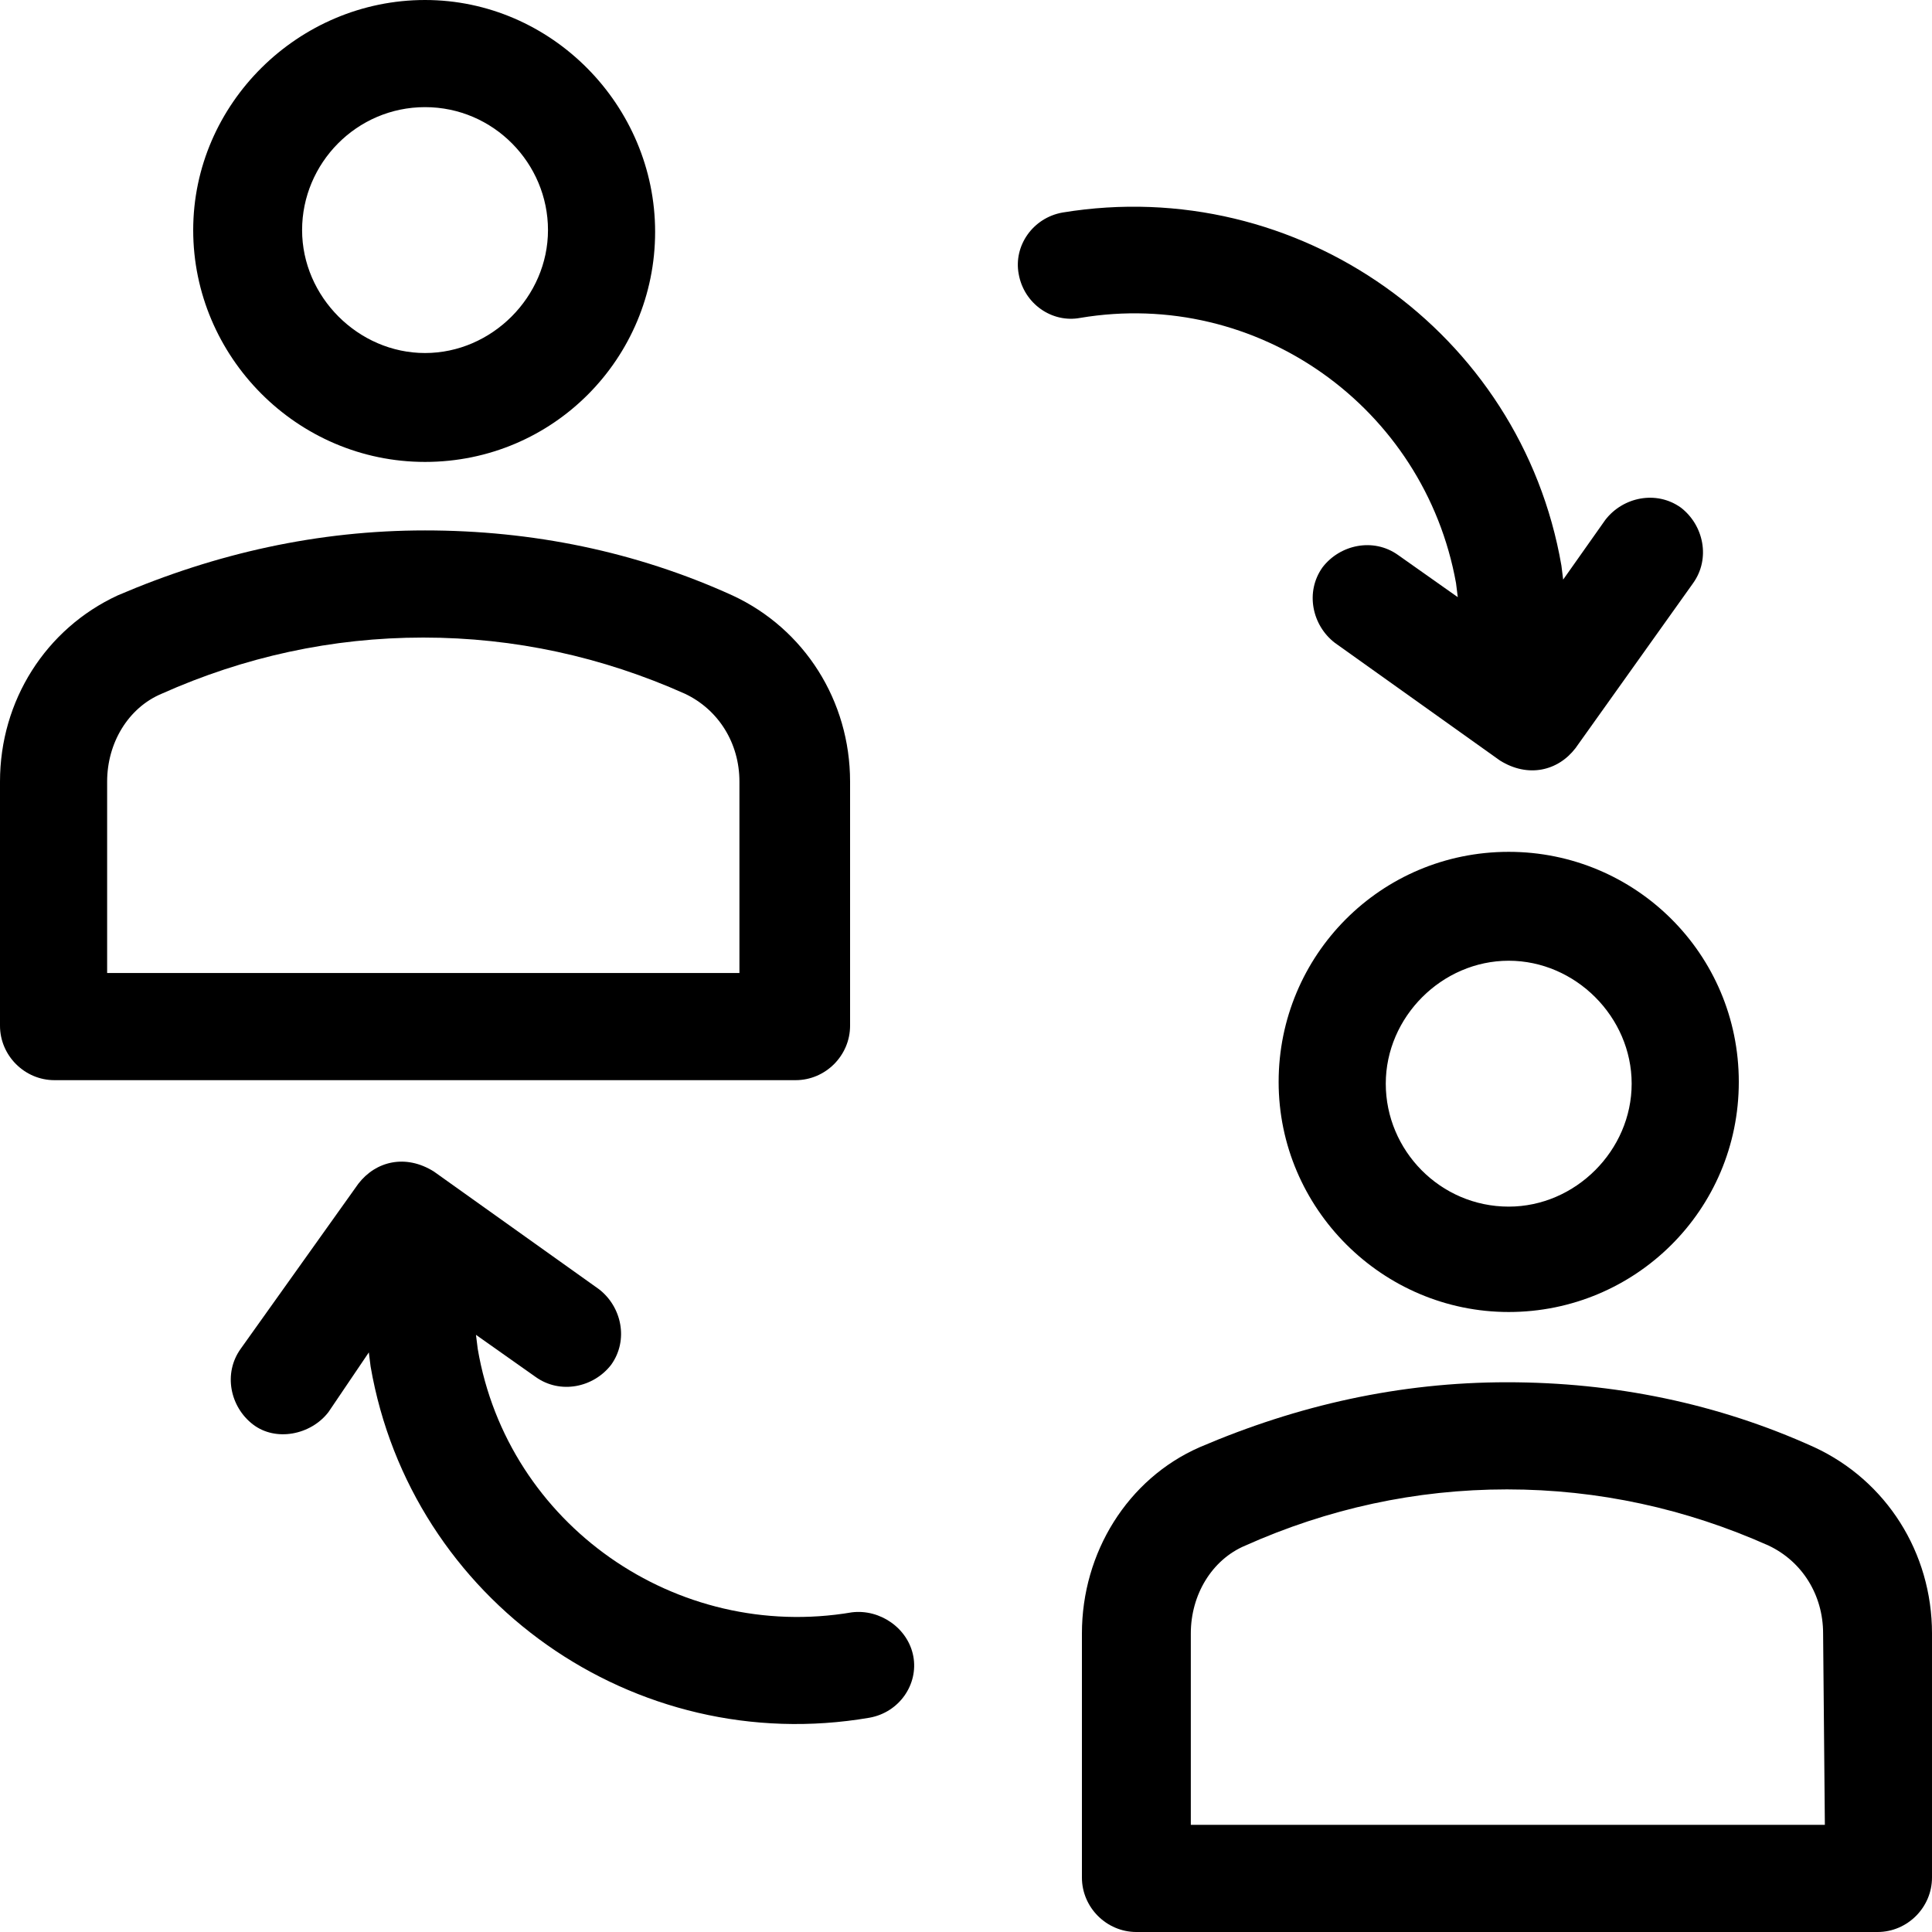 <?xml version="1.0" encoding="utf-8"?>
<!-- Generator: Adobe Illustrator 22.0.1, SVG Export Plug-In . SVG Version: 6.00 Build 0)  -->
<svg version="1.1" id="Capa_1" xmlns="http://www.w3.org/2000/svg" xmlns:xlink="http://www.w3.org/1999/xlink" x="0px" y="0px"
	 viewBox="0 0 110 110" style="enable-background:new 0 0 110 110;" xml:space="preserve">
<g>
	<path d="M48.4,58.4V44.5c0-4.6-2.6-8.7-6.7-10.6c-5.5-2.5-11.4-3.7-17.5-3.7s-11.9,1.3-17.5,3.7C2.6,35.8,0,39.9,0,44.5v13.9
		c0,1.7,1.4,3.1,3.1,3.1h42.2C47,61.5,48.4,60.1,48.4,58.4z M42.2,55.4H6.1V44.5c0-2.2,1.2-4.2,3.1-5c4.7-2.1,9.7-3.2,14.9-3.2
		s10.2,1.1,14.9,3.2c1.9,0.9,3.1,2.8,3.1,5v10.9H42.2z"/>
	<path d="M24.2,26.3c7.3,0,13.1-5.9,13.1-13.1S31.4,0,24.2,0S11,5.9,11,13.1S16.9,26.3,24.2,26.3z M24.2,6.1c3.9,0,7,3.2,7,7
		s-3.2,7-7,7s-7-3.2-7-7S20.3,6.1,24.2,6.1z"/>
	<path d="M103.3,82.4c-5.5-2.5-11.4-3.7-17.5-3.7S73.9,80,68.3,82.4c-4.1,1.8-6.7,6-6.7,10.6v13.9c0,1.7,1.4,3.1,3.1,3.1h42.2
		c1.7,0,3.1-1.4,3.1-3.1V93C110,88.4,107.4,84.3,103.3,82.4z M103.9,103.9H67.8V93c0-2.2,1.2-4.2,3.1-5c4.7-2.1,9.7-3.2,14.9-3.2
		S96,85.9,100.7,88c1.9,0.9,3.1,2.8,3.1,5L103.9,103.9L103.9,103.9z"/>
	<path d="M85.9,48.5c-7.3,0-13.1,5.9-13.1,13.1s5.9,13.1,13.1,13.1S99,68.9,99,61.6S93.1,48.5,85.9,48.5z M85.9,68.7
		c-3.9,0-7-3.2-7-7s3.2-7,7-7s7,3.2,7,7C92.9,65.5,89.7,68.7,85.9,68.7z"/>
	<path d="M82.9,33.2L83,34l-3.4-2.4c-1.4-1-3.3-0.6-4.3,0.7c-1,1.4-0.6,3.3,0.7,4.3l9.4,6.7c1.6,1,3.3,0.6,4.3-0.7l6.7-9.4
		c1-1.4,0.6-3.3-0.7-4.3c-1.4-1-3.3-0.6-4.3,0.7L89,33l-0.1-0.8c-2.3-13.3-15-22.3-28.4-20.1c-1.7,0.3-2.8,1.9-2.5,3.5
		c0.3,1.7,1.9,2.8,3.5,2.5C71.6,16.4,81.1,23.2,82.9,33.2z"/>
	<path d="M48.5,91.8c-10,1.7-19.6-5-21.3-15L27.1,76l3.4,2.4c1.4,1,3.3,0.6,4.3-0.7c1-1.4,0.6-3.3-0.7-4.3l-9.4-6.7
		c-1.6-1-3.3-0.6-4.3,0.7l-6.7,9.4c-1,1.4-0.6,3.3,0.7,4.3s3.3,0.6,4.3-0.7L21,77l0.1,0.8c2.3,13.3,15,22.3,28.4,20
		c1.7-0.3,2.8-1.9,2.5-3.5C51.7,92.7,50.1,91.6,48.5,91.8z"/>
</g>
</svg>
